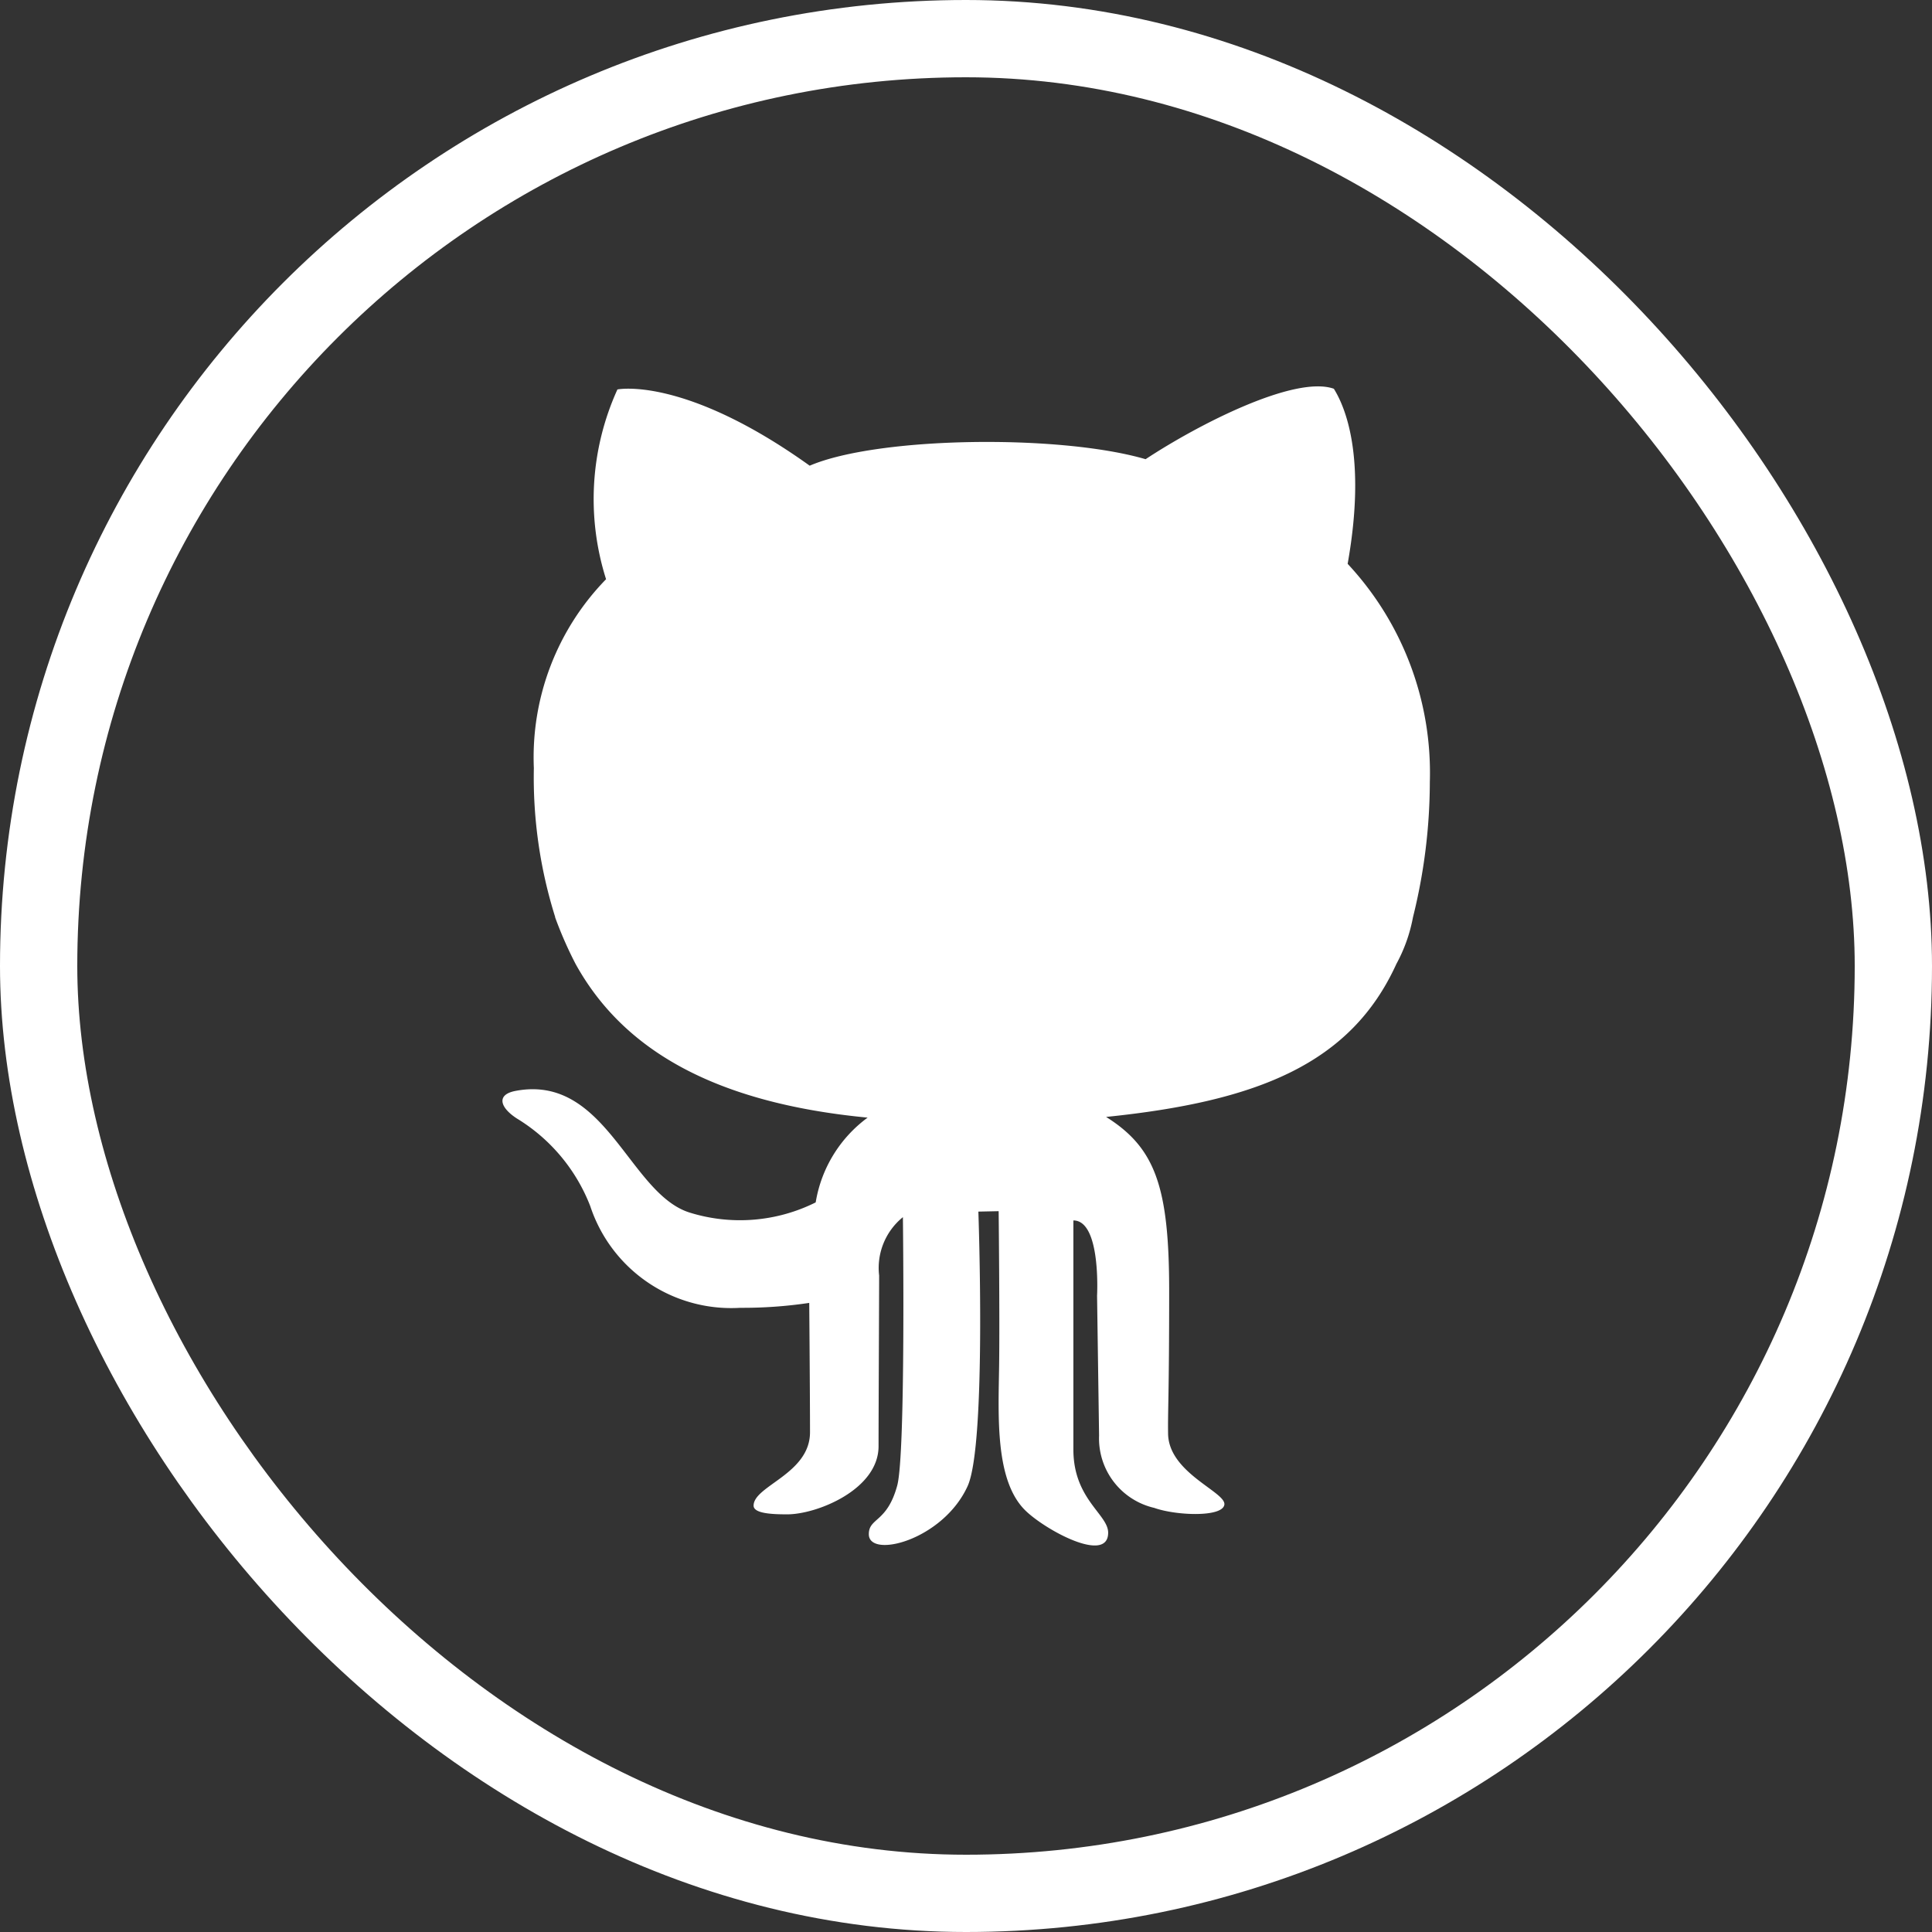 <svg xmlns="http://www.w3.org/2000/svg" width="50" height="50"><rect width="100%" height="100%" fill="#333333" stroke="none"/><g data-name="矩形 18" style="stroke:#fff;stroke-width:2px;fill:none"><rect width="50" height="50" rx="25" style="stroke:none" stroke="none"/><rect x="1" y="1" width="48" height="48" rx="24" style="fill:none"/></g><path d="M814.055 59.651a10.2 10.2 0 0 0 .529 1.207c1.224 2.219 3.582 3.6 7.56 3.981a3.405 3.405 0 0 0-1.344 2.194 4.387 4.387 0 0 1-3.266.262c-1.564-.494-2.163-3.589-4.5-3.148-.507.095-.407.43.032.714a4.6 4.6 0 0 1 1.9 2.269 3.841 3.841 0 0 0 3.881 2.631 11.608 11.608 0 0 0 1.786-.127s.02 2.41.02 3.347c0 1.081-1.46 1.385-1.46 1.9 0 .205.484.225.871.225.768 0 2.363-.641 2.363-1.763 0-.892.015-3.893.015-4.417a1.691 1.691 0 0 1 .615-1.511s.076 6.125-.147 6.946c-.262.965-.735.828-.735 1.259 0 .641 1.922.157 2.559-1.249.491-1.1.276-7.1.276-7.1l.525-.011s.03 2.75.012 4.008c-.019 1.3-.107 2.949.666 3.725.509.51 2.156 1.407 2.156.588 0-.476-.9-.866-.9-2.153V67.5c.721 0 .613 1.948.613 1.948l.052 3.621a1.845 1.845 0 0 0 1.428 1.87c.561.2 1.757.248 1.814-.08s-1.442-.818-1.456-1.84c-.009-.622.028-.986.028-3.693s-.364-3.708-1.632-4.505c3.911-.4 6.333-1.369 7.512-3.959a4.082 4.082 0 0 0 .43-1.21 14.574 14.574 0 0 0 .436-3.5 7.927 7.927 0 0 0-2.127-5.645c.5-2.813-.084-4.092-.357-4.531-1.008-.358-3.507.922-4.872 1.823-2.224-.65-6.928-.588-8.693.168-3.254-2.33-4.976-1.973-4.976-1.973a6.854 6.854 0 0 0-.294 4.911 6.6 6.6 0 0 0-1.869 4.887 12.05 12.05 0 0 0 .553 3.859Z" transform="translate(-799.69 -35.915)" style="fill:#fff"/></svg>